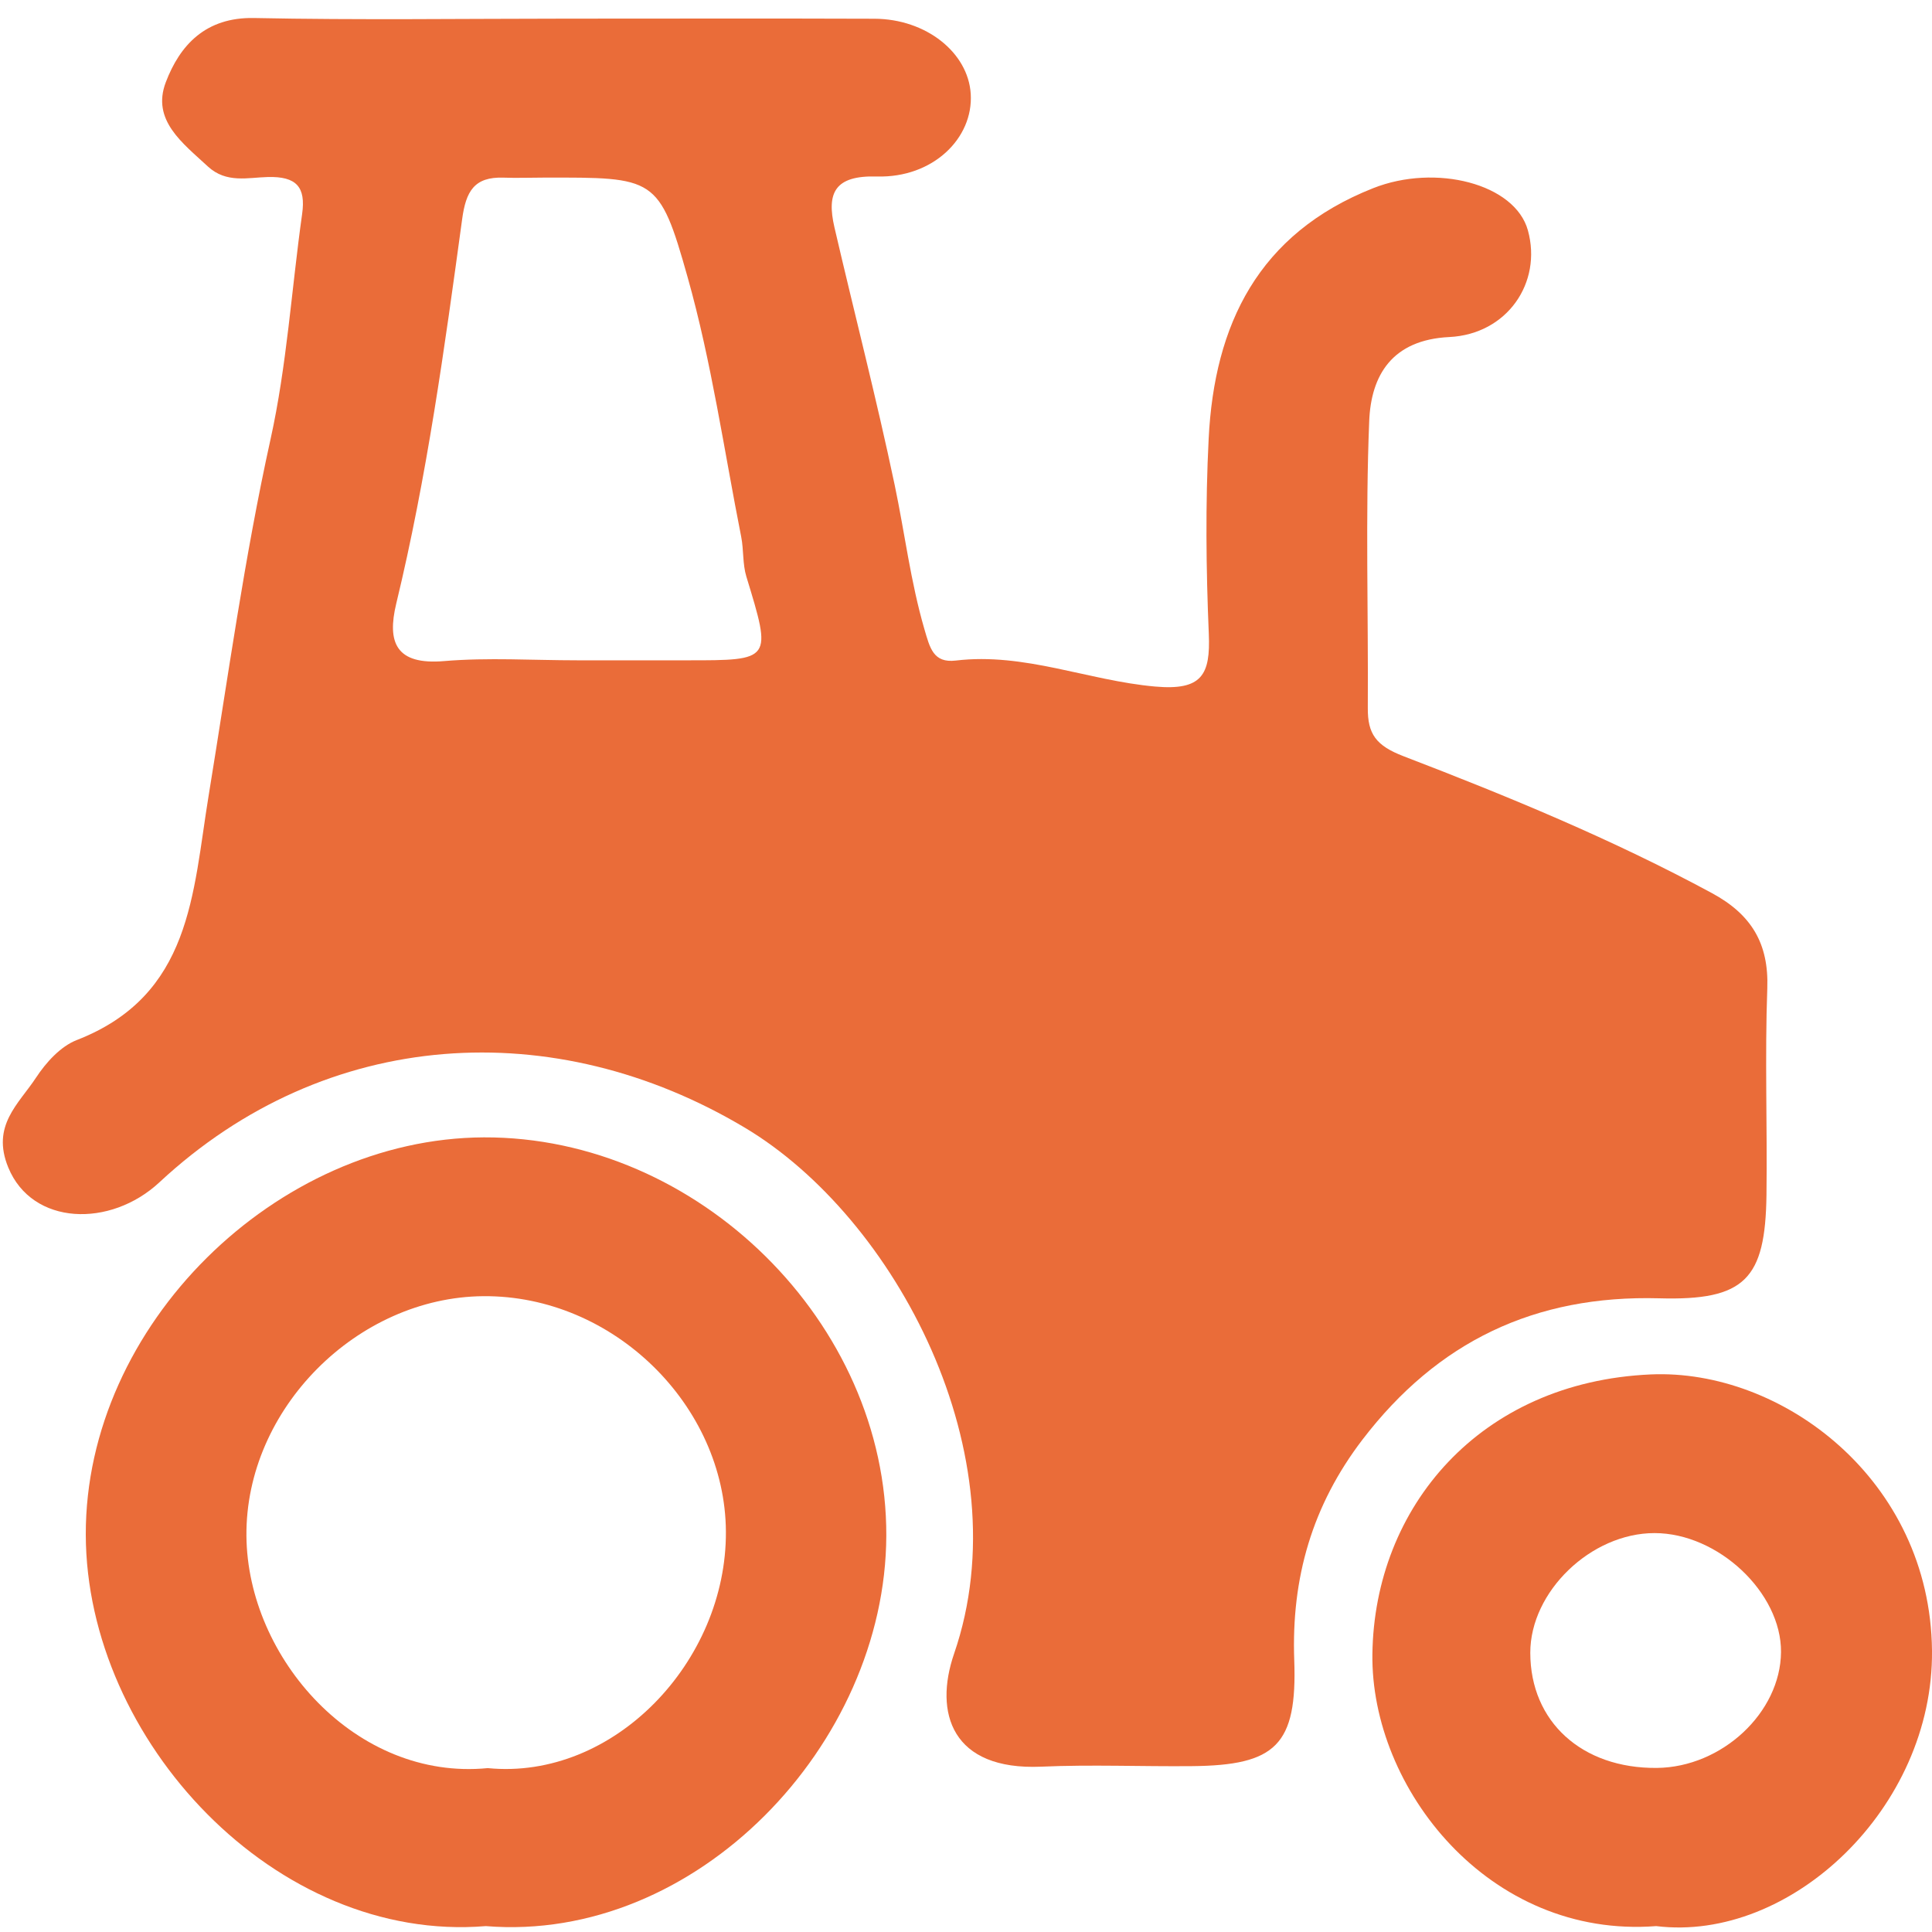 <?xml version="1.0" encoding="UTF-8" standalone="no"?>
<svg width="40px" height="40px" viewBox="0 0 40 40" version="1.1" xmlns="http://www.w3.org/2000/svg" xmlns:xlink="http://www.w3.org/1999/xlink" xmlns:sketch="http://www.bohemiancoding.com/sketch/ns">
    <!-- Generator: Sketch 3.2.2 (9983) - http://www.bohemiancoding.com/sketch -->
    <title>Shape + Shape + Shape 2</title>
    <desc>Created with Sketch.</desc>
    <defs></defs>
    <g id="Page-1" stroke="none" stroke-width="1" fill="none" fill-rule="evenodd" sketch:type="MSPage">
        <g id="Artboard-19" sketch:type="MSArtboardGroup" transform="translate(-772, -547)" fill="#EA6C39">
            <g id="Shape-+-Shape-+-Shape-2" sketch:type="MSLayerGroup" transform="translate(772, 547)">
                <path d="M11.742,0.386 C13.864,0.386 15.984,0.38 18.105,0.388 C19.171,0.392 20.044,1.086 20.098,1.943 C20.155,2.864 19.312,3.687 18.156,3.654 C17.278,3.629 17.112,3.996 17.276,4.706 C17.689,6.486 18.148,8.256 18.524,10.044 C18.732,11.036 18.853,12.045 19.139,13.027 C19.252,13.411 19.321,13.732 19.789,13.676 C21.209,13.506 22.528,14.091 23.913,14.214 C24.888,14.301 25.062,13.97 25.027,13.124 C24.97,11.779 24.956,10.428 25.024,9.084 C25.141,6.721 26.049,4.838 28.43,3.896 C29.722,3.384 31.368,3.802 31.634,4.771 C31.932,5.852 31.204,6.92 30.006,6.978 C28.819,7.036 28.386,7.772 28.348,8.717 C28.268,10.695 28.331,12.678 28.319,14.659 C28.315,15.198 28.49,15.438 29.059,15.657 C31.233,16.491 33.388,17.38 35.442,18.49 C36.258,18.931 36.623,19.53 36.59,20.461 C36.538,21.886 36.591,23.314 36.573,24.74 C36.55,26.483 36.131,26.93 34.352,26.88 C31.775,26.809 29.761,27.778 28.21,29.804 C27.167,31.168 26.734,32.669 26.796,34.371 C26.859,36.132 26.412,36.55 24.678,36.566 C23.638,36.576 22.596,36.531 21.558,36.577 C19.705,36.658 19.331,35.463 19.754,34.236 C21.167,30.13 18.533,25.205 15.422,23.348 C11.484,20.996 6.761,21.259 3.302,24.477 C2.285,25.425 0.666,25.377 0.171,24.171 C-0.185,23.303 0.386,22.859 0.747,22.31 C0.952,21.998 1.254,21.663 1.59,21.533 C3.969,20.607 3.988,18.498 4.318,16.482 C4.721,14.016 5.061,11.541 5.601,9.095 C5.939,7.567 6.036,5.987 6.255,4.432 C6.335,3.869 6.136,3.65 5.546,3.665 C5.134,3.675 4.687,3.8 4.304,3.447 C3.783,2.963 3.134,2.49 3.432,1.704 C3.724,0.935 4.256,0.353 5.26,0.373 C7.42,0.417 9.582,0.387 11.742,0.386 L11.742,0.386 Z M11.949,13.671 L14.225,13.671 C15.988,13.672 15.982,13.673 15.452,11.936 C15.373,11.676 15.399,11.386 15.346,11.115 C14.99,9.319 14.732,7.496 14.236,5.738 C13.648,3.649 13.558,3.674 11.265,3.677 C10.985,3.677 10.705,3.688 10.426,3.678 C9.817,3.657 9.646,3.962 9.568,4.54 C9.204,7.206 8.838,9.874 8.204,12.496 C8.01,13.3 8.196,13.772 9.195,13.687 C10.106,13.61 11.03,13.671 11.949,13.671 L11.949,13.671 Z" id="Shape" sketch:type="MSShapeGroup"></path>
                <path d="M10.058,39.878 C5.705,40.236 1.785,36.029 1.776,31.771 C1.767,27.442 5.715,23.567 10.017,23.548 C14.449,23.53 18.366,27.39 18.35,31.797 C18.333,36.121 14.413,40.233 10.058,39.878 L10.058,39.878 Z M10.098,36.607 C12.706,36.863 15.046,34.403 15.029,31.708 C15.013,29.101 12.699,26.814 10.006,26.836 C7.4,26.858 5.081,29.165 5.102,31.798 C5.122,34.326 7.368,36.875 10.098,36.607 L10.098,36.607 Z" id="Shape" sketch:type="MSShapeGroup"></path>
                <path d="M34.29,39.878 C30.823,40.143 28.376,37.017 28.414,34.244 C28.455,31.21 30.632,28.614 34.176,28.456 C36.888,28.336 39.964,30.633 40,34.174 C40.032,37.429 37.07,40.219 34.29,39.878 L34.29,39.878 Z M34.304,36.603 C35.65,36.589 36.863,35.458 36.874,34.205 C36.883,32.975 35.572,31.741 34.255,31.741 C32.94,31.741 31.682,32.952 31.683,34.219 C31.684,35.647 32.752,36.617 34.304,36.603 L34.304,36.603 Z" id="Shape" sketch:type="MSShapeGroup"></path>
            </g>
        </g>
    </g>
</svg>